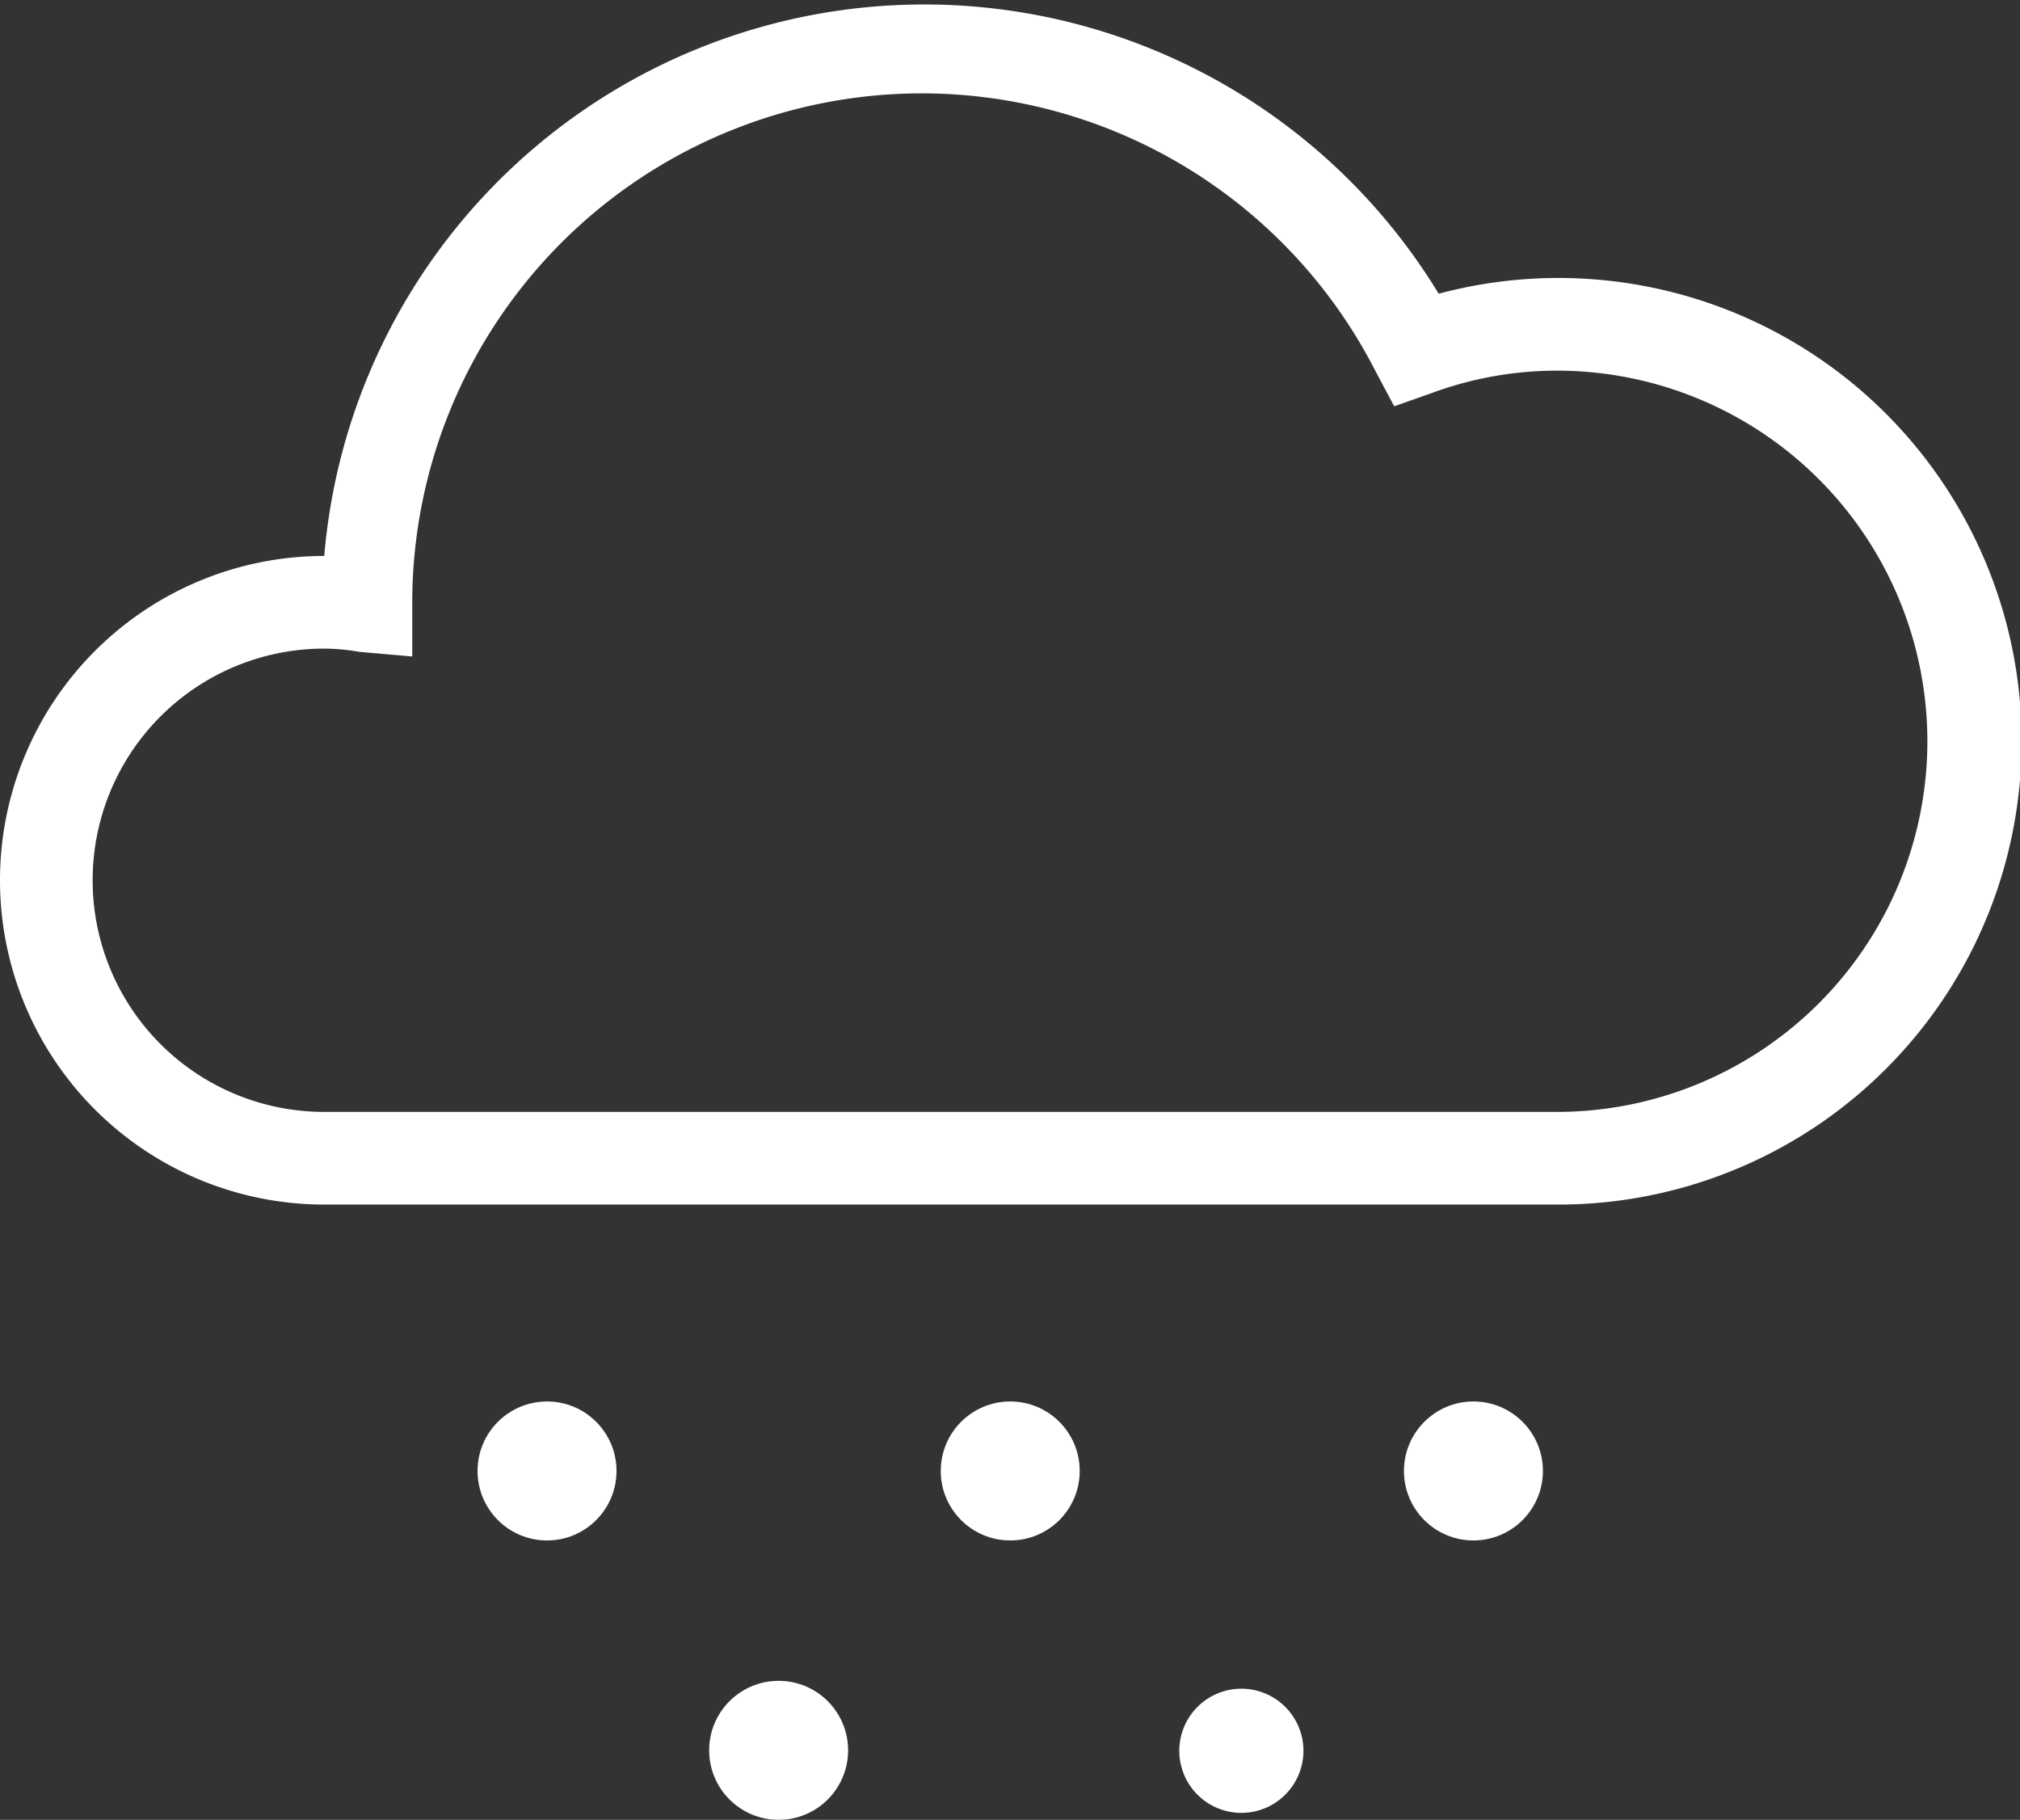 <svg xmlns="http://www.w3.org/2000/svg" viewBox="0 0 43.61 39.28"><rect x="0" y="0" width="43.61" height="39.28" fill="#333333" stroke="none"/><circle cx="11.81" cy="31.75" r="1.5" fill="#fff"/><circle cx="21.81" cy="31.75" r="1.5" fill="#fff"/><circle cx="31.81" cy="31.75" r="1.5" fill="#fff"/><path d="M26.81,36.45a1.34,1.34,0,1,0,1.33,1.33A1.34,1.34,0,0,0,26.81,36.45Z" fill="#fff"/><circle cx="16.81" cy="37.78" r="1.5" fill="#fff"/><path d="M33.61,26H7A7,7,0,0,1,7,12,13,13,0,0,1,31.06,6.34,10,10,0,1,1,33.61,26ZM7,14A5,5,0,0,0,7,24H33.61a8,8,0,0,0,0-16,7.83,7.83,0,0,0-2.69.48l-.82.29L29.69,8A11,11,0,0,0,8.9,13v1.17l-1.14-.1A4.55,4.55,0,0,0,7,14Z" fill="#fff"/></svg>